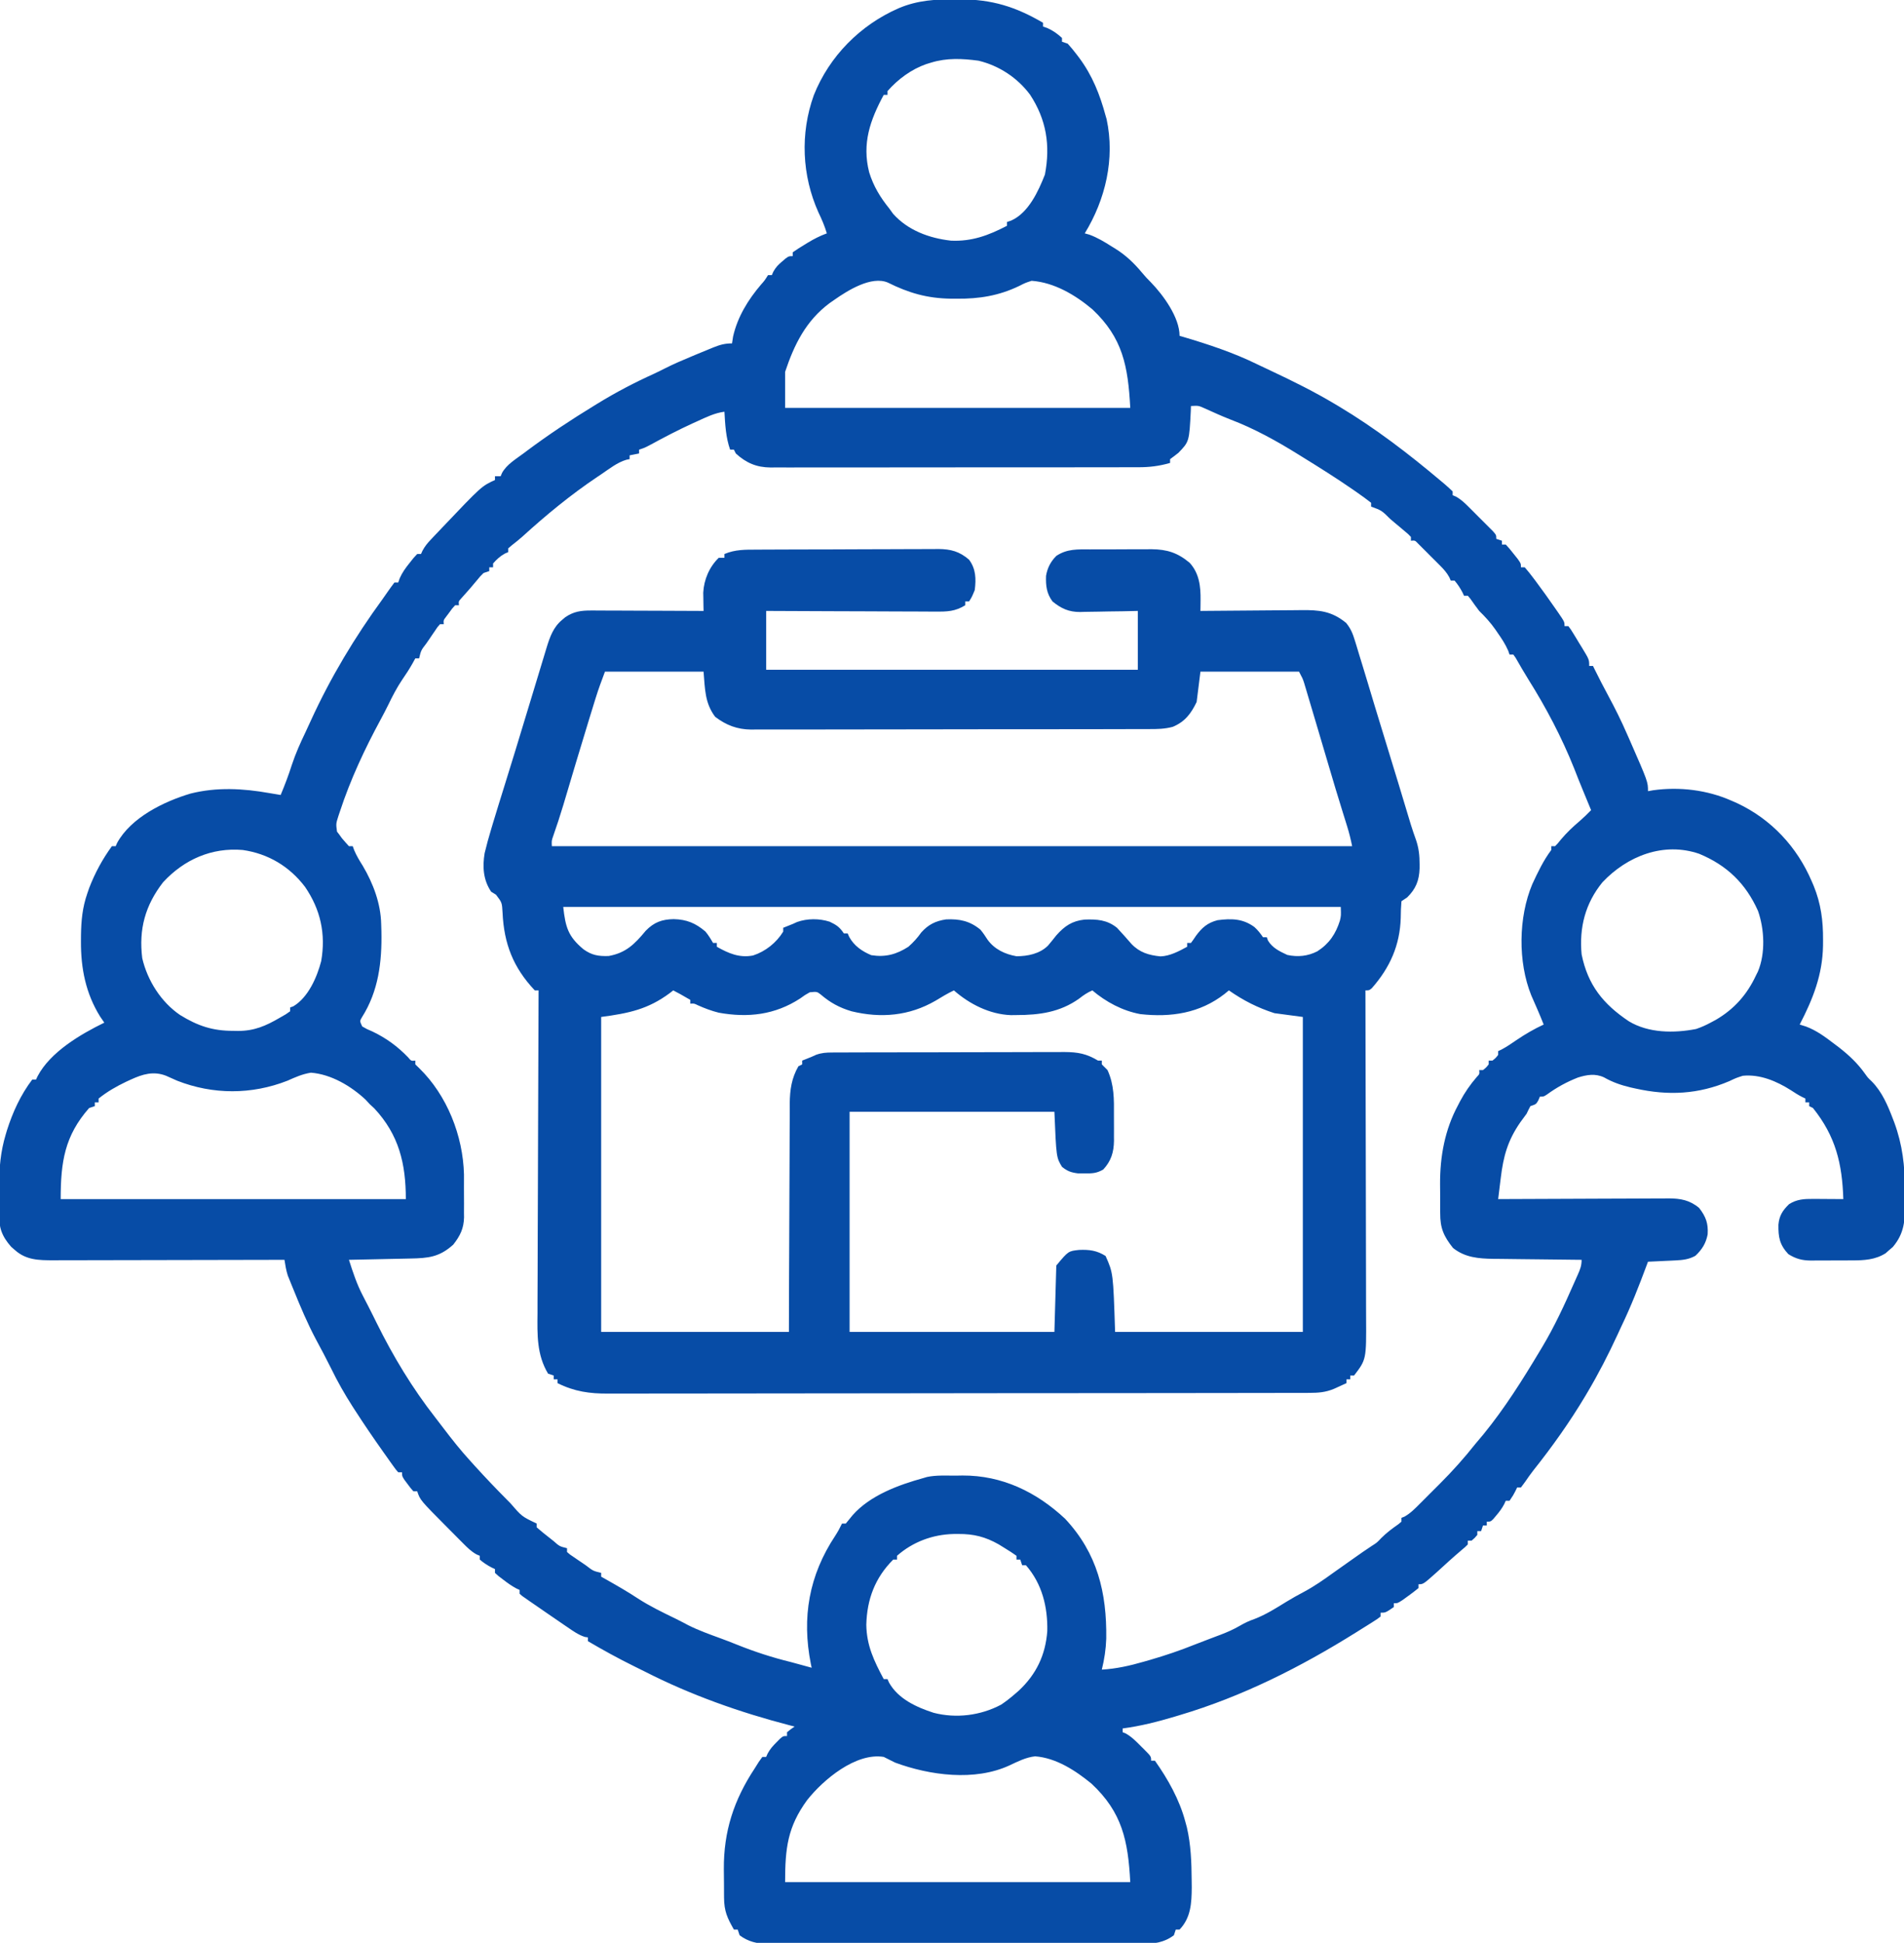 <?xml version="1.0" encoding="UTF-8"?>
<svg version="1.1" xmlns="http://www.w3.org/2000/svg" width="1004" height="1024">
<path d="M0 0 C1.038 0.002 1.038 0.002 2.098 0.004 C19.023 0.084 31.355 3.889 45.875 12.375 C45.875 13.035 45.875 13.695 45.875 14.375 C46.597 14.623 47.319 14.87 48.062 15.125 C51.151 16.498 53.385 18.099 55.875 20.375 C55.875 21.035 55.875 21.695 55.875 22.375 C56.865 22.705 57.855 23.035 58.875 23.375 C60.589 25.277 62.147 27.153 63.688 29.188 C64.353 30.064 64.353 30.064 65.032 30.959 C71.926 40.278 75.857 50.231 78.875 61.375 C79.05 61.976 79.225 62.577 79.406 63.197 C83.898 84.042 78.789 105.573 67.875 123.375 C69.111 123.721 69.111 123.721 70.371 124.074 C74.598 125.643 78.143 127.782 81.938 130.188 C82.632 130.614 83.326 131.04 84.041 131.479 C89.525 134.921 93.792 138.961 97.938 143.938 C99.499 145.81 101.055 147.549 102.812 149.242 C109.303 155.954 117.875 167.685 117.875 177.375 C118.483 177.553 119.091 177.731 119.718 177.915 C133.095 181.875 146.364 186.254 158.902 192.417 C161.33 193.596 163.774 194.737 166.219 195.879 C177.711 201.27 188.976 206.862 199.875 213.375 C200.514 213.754 201.153 214.134 201.812 214.525 C220.964 225.969 238.72 239.56 255.75 253.938 C256.364 254.451 256.978 254.964 257.61 255.492 C259.071 256.742 260.479 258.053 261.875 259.375 C261.875 260.035 261.875 260.695 261.875 261.375 C262.441 261.617 263.007 261.858 263.591 262.107 C266.327 263.626 268.206 265.447 270.422 267.656 C271.266 268.498 272.111 269.34 272.98 270.207 C273.853 271.087 274.726 271.968 275.625 272.875 C276.957 274.196 276.957 274.196 278.316 275.543 C279.156 276.385 279.995 277.226 280.859 278.094 C282.015 279.253 282.015 279.253 283.194 280.436 C284.875 282.375 284.875 282.375 284.875 284.375 C285.865 284.705 286.855 285.035 287.875 285.375 C287.875 286.035 287.875 286.695 287.875 287.375 C288.535 287.375 289.195 287.375 289.875 287.375 C291.82 289.492 291.82 289.492 294 292.25 C294.724 293.155 295.449 294.06 296.195 294.992 C297.875 297.375 297.875 297.375 297.875 299.375 C298.535 299.375 299.195 299.375 299.875 299.375 C301.447 301.172 302.885 302.967 304.312 304.875 C304.745 305.446 305.177 306.017 305.623 306.605 C309.183 311.352 312.615 316.189 316 321.062 C316.485 321.757 316.971 322.452 317.47 323.168 C320.875 328.133 320.875 328.133 320.875 330.375 C321.535 330.375 322.195 330.375 322.875 330.375 C324.112 331.98 324.112 331.98 325.477 334.207 C326.211 335.405 326.211 335.405 326.961 336.627 C327.469 337.472 327.977 338.317 328.5 339.188 C329.273 340.438 329.273 340.438 330.062 341.713 C333.875 347.991 333.875 347.991 333.875 351.375 C334.535 351.375 335.195 351.375 335.875 351.375 C336.143 351.923 336.411 352.471 336.688 353.035 C338.992 357.696 341.364 362.31 343.834 366.885 C347.462 373.606 350.838 380.361 353.875 387.375 C354.357 388.463 354.839 389.551 355.336 390.672 C364.875 412.462 364.875 412.462 364.875 417.375 C365.803 417.21 366.731 417.045 367.688 416.875 C381.529 414.969 396.109 416.718 408.875 422.375 C409.862 422.808 410.85 423.241 411.867 423.688 C429.875 432.119 443.493 446.757 451.25 464.938 C451.584 465.716 451.918 466.495 452.262 467.298 C456.073 476.657 457.246 485.624 457.188 495.688 C457.183 496.698 457.178 497.708 457.173 498.749 C456.932 514.12 451.886 526.872 444.875 540.375 C445.989 540.726 447.103 541.076 448.25 541.438 C453.767 543.522 458.208 546.823 462.875 550.375 C463.811 551.081 464.747 551.788 465.711 552.516 C471.021 556.676 475.421 560.83 479.34 566.332 C480.856 568.453 480.856 568.453 482.887 570.371 C488.338 575.865 491.34 583.055 494.062 590.188 C494.3 590.802 494.538 591.417 494.783 592.05 C499.057 603.734 500.388 614.957 500.321 627.297 C500.312 629.702 500.342 632.105 500.373 634.51 C500.416 643.652 500.123 650.347 493.98 657.617 C493.348 658.156 492.715 658.695 492.062 659.25 C491.437 659.804 490.812 660.359 490.168 660.93 C484.694 664.38 478.796 664.684 472.527 664.676 C471.752 664.68 470.977 664.684 470.179 664.689 C468.551 664.694 466.923 664.695 465.296 664.691 C462.816 664.688 460.337 664.711 457.857 664.736 C456.268 664.739 454.679 664.739 453.09 664.738 C451.988 664.752 451.988 664.752 450.864 664.766 C446.122 664.724 442.902 663.875 438.875 661.375 C434.257 656.383 433.574 652.468 433.66 645.879 C434.069 641.112 435.886 638.338 439.25 635.062 C443.32 632.446 447.199 632.248 451.957 632.277 C452.888 632.281 453.82 632.284 454.779 632.287 C455.739 632.295 456.699 632.304 457.688 632.312 C458.667 632.317 459.646 632.322 460.654 632.326 C463.061 632.338 465.468 632.354 467.875 632.375 C467.285 613.699 463.869 599.329 451.875 584.375 C451.215 584.045 450.555 583.715 449.875 583.375 C449.875 582.715 449.875 582.055 449.875 581.375 C449.215 581.375 448.555 581.375 447.875 581.375 C447.875 580.715 447.875 580.055 447.875 579.375 C447.29 579.094 446.705 578.813 446.102 578.523 C444.04 577.46 442.177 576.287 440.25 575 C432.696 570.209 423.92 566.479 414.875 567.375 C411.295 568.533 411.295 568.533 407.812 570.188 C391.484 577.173 375.591 577.923 358.438 574.125 C357.514 573.921 356.59 573.716 355.638 573.506 C350.589 572.295 346.19 570.779 341.669 568.208 C337.087 566.08 332.627 566.824 327.953 568.293 C322.01 570.623 316.777 573.487 311.617 577.238 C309.875 578.375 309.875 578.375 307.875 578.375 C307.607 579.014 307.339 579.654 307.062 580.312 C305.875 582.375 305.875 582.375 302.875 583.375 C302.156 584.681 301.497 586.02 300.875 587.375 C299.787 588.887 298.682 590.386 297.562 591.875 C290.906 601.466 288.603 609.848 287.234 621.301 C287.101 622.367 286.969 623.433 286.832 624.532 C286.507 627.146 286.188 629.76 285.875 632.375 C287.075 632.368 288.274 632.362 289.51 632.355 C300.825 632.294 312.139 632.249 323.454 632.22 C329.271 632.204 335.087 632.183 340.904 632.149 C346.519 632.116 352.134 632.098 357.749 632.09 C359.89 632.085 362.03 632.074 364.171 632.058 C367.173 632.036 370.174 632.033 373.176 632.034 C374.499 632.018 374.499 632.018 375.848 632.002 C382.057 632.033 386.981 632.922 391.871 637.066 C395.403 641.652 396.712 645.153 396.336 650.977 C395.434 655.668 393.386 658.958 389.875 662.25 C386.483 664.158 383.174 664.509 379.328 664.691 C378.484 664.733 377.639 664.775 376.77 664.818 C375.897 664.858 375.024 664.897 374.125 664.938 C372.793 665.002 372.793 665.002 371.434 665.068 C369.248 665.174 367.061 665.276 364.875 665.375 C364.664 665.943 364.453 666.511 364.236 667.096 C360.153 678.054 355.955 688.835 350.875 699.375 C350.188 700.857 349.503 702.34 348.82 703.824 C343.975 714.299 338.772 724.453 332.875 734.375 C332.493 735.02 332.11 735.665 331.716 736.33 C323.526 750.035 314.246 763.052 304.301 775.539 C302.811 777.458 301.436 779.434 300.062 781.438 C299.341 782.407 298.619 783.376 297.875 784.375 C297.215 784.375 296.555 784.375 295.875 784.375 C295.586 784.973 295.298 785.571 295 786.188 C293.875 788.375 293.875 788.375 291.875 791.375 C291.215 791.375 290.555 791.375 289.875 791.375 C289.607 791.958 289.339 792.54 289.062 793.141 C287.86 795.403 286.537 797.181 284.875 799.125 C284.359 799.739 283.844 800.352 283.312 800.984 C281.875 802.375 281.875 802.375 279.875 802.375 C279.875 803.035 279.875 803.695 279.875 804.375 C279.215 804.375 278.555 804.375 277.875 804.375 C277.545 805.365 277.215 806.355 276.875 807.375 C276.215 807.375 275.555 807.375 274.875 807.375 C274.875 808.035 274.875 808.695 274.875 809.375 C273.5 811 273.5 811 271.875 812.375 C271.215 812.375 270.555 812.375 269.875 812.375 C269.875 813.035 269.875 813.695 269.875 814.375 C268.512 815.75 268.512 815.75 266.562 817.375 C262.104 821.159 257.794 825.086 253.488 829.043 C246.393 835.375 246.393 835.375 243.875 835.375 C243.875 836.035 243.875 836.695 243.875 837.375 C242.14 838.82 240.335 840.184 238.5 841.5 C237.502 842.224 236.505 842.949 235.477 843.695 C232.875 845.375 232.875 845.375 230.875 845.375 C230.875 846.035 230.875 846.695 230.875 847.375 C226.49 850.375 226.49 850.375 223.875 850.375 C223.875 851.035 223.875 851.695 223.875 852.375 C222.125 853.729 222.125 853.729 219.66 855.281 C218.755 855.855 217.849 856.429 216.917 857.021 C215.933 857.633 214.95 858.245 213.938 858.875 C212.936 859.504 211.935 860.132 210.904 860.78 C181.724 879.022 150.973 894.552 117.875 904.375 C117.071 904.617 116.267 904.859 115.439 905.108 C106.333 907.824 97.318 910.134 87.875 911.375 C87.875 912.035 87.875 912.695 87.875 913.375 C88.687 913.7 88.687 913.7 89.516 914.031 C92.691 915.84 95.082 918.292 97.625 920.875 C98.132 921.374 98.638 921.873 99.16 922.387 C102.875 926.122 102.875 926.122 102.875 928.375 C103.535 928.375 104.195 928.375 104.875 928.375 C111.716 938.01 117.83 948.918 120.875 960.375 C121.155 961.399 121.434 962.422 121.723 963.477 C123.859 972.757 124.191 981.863 124.25 991.375 C124.264 992.628 124.278 993.88 124.292 995.171 C124.251 1003.327 123.849 1011.142 117.875 1017.375 C117.215 1017.375 116.555 1017.375 115.875 1017.375 C115.545 1018.365 115.215 1019.355 114.875 1020.375 C109.64 1024.307 104.228 1024.954 97.88 1024.883 C97.01 1024.889 96.139 1024.895 95.241 1024.902 C92.341 1024.918 89.441 1024.905 86.541 1024.893 C84.454 1024.898 82.368 1024.905 80.281 1024.914 C74.626 1024.932 68.971 1024.925 63.316 1024.912 C57.393 1024.902 51.47 1024.912 45.547 1024.918 C35.6 1024.925 25.654 1024.916 15.708 1024.896 C4.215 1024.875 -7.277 1024.882 -18.77 1024.904 C-28.645 1024.922 -38.519 1024.924 -48.394 1024.914 C-54.288 1024.908 -60.182 1024.907 -66.077 1024.92 C-71.619 1024.932 -77.161 1024.924 -82.703 1024.901 C-84.735 1024.895 -86.766 1024.897 -88.798 1024.906 C-91.576 1024.917 -94.353 1024.903 -97.13 1024.883 C-97.931 1024.892 -98.731 1024.901 -99.555 1024.91 C-105.007 1024.834 -109.689 1023.706 -114.125 1020.375 C-114.455 1019.385 -114.785 1018.395 -115.125 1017.375 C-115.785 1017.375 -116.445 1017.375 -117.125 1017.375 C-120.626 1011.277 -122.288 1007.664 -122.328 1000.543 C-122.334 999.755 -122.34 998.968 -122.345 998.156 C-122.355 996.481 -122.361 994.806 -122.365 993.13 C-122.375 990.61 -122.406 988.092 -122.438 985.572 C-122.57 965.556 -117.121 949.012 -106.125 932.375 C-105.425 931.26 -104.725 930.145 -104.004 928.996 C-103.074 927.699 -103.074 927.699 -102.125 926.375 C-101.465 926.375 -100.805 926.375 -100.125 926.375 C-99.867 925.792 -99.609 925.21 -99.344 924.609 C-98.027 922.195 -96.574 920.558 -94.625 918.625 C-94.017 918.011 -93.408 917.398 -92.781 916.766 C-91.125 915.375 -91.125 915.375 -89.125 915.375 C-89.125 914.715 -89.125 914.055 -89.125 913.375 C-87.125 911.75 -87.125 911.75 -85.125 910.375 C-86.419 910.046 -86.419 910.046 -87.738 909.711 C-114.166 902.846 -139.805 893.78 -164.146 881.376 C-166.013 880.432 -167.887 879.505 -169.766 878.586 C-178.086 874.501 -186.129 870.053 -194.125 865.375 C-194.125 864.715 -194.125 864.055 -194.125 863.375 C-194.647 863.299 -195.169 863.223 -195.707 863.145 C-199.132 862.055 -201.875 860.076 -204.812 858.062 C-205.455 857.627 -206.098 857.191 -206.76 856.742 C-208.887 855.294 -211.006 853.835 -213.125 852.375 C-214.294 851.576 -214.294 851.576 -215.486 850.76 C-217.851 849.14 -220.208 847.51 -222.562 845.875 C-223.314 845.359 -224.066 844.843 -224.841 844.311 C-225.531 843.827 -226.222 843.343 -226.934 842.844 C-227.55 842.415 -228.167 841.987 -228.802 841.545 C-229.239 841.159 -229.675 840.773 -230.125 840.375 C-230.125 839.715 -230.125 839.055 -230.125 838.375 C-230.687 838.117 -231.249 837.859 -231.828 837.594 C-234.392 836.233 -236.577 834.647 -238.875 832.875 C-239.674 832.267 -240.473 831.658 -241.297 831.031 C-241.9 830.485 -242.503 829.938 -243.125 829.375 C-243.125 828.715 -243.125 828.055 -243.125 827.375 C-243.702 827.107 -244.28 826.839 -244.875 826.562 C-247.181 825.346 -249.146 824.072 -251.125 822.375 C-251.125 821.715 -251.125 821.055 -251.125 820.375 C-251.687 820.138 -252.25 819.901 -252.829 819.657 C-255.651 818.081 -257.583 816.159 -259.863 813.867 C-261.218 812.51 -261.218 812.51 -262.6 811.125 C-263.066 810.652 -263.533 810.179 -264.014 809.691 C-265.417 808.27 -266.829 806.858 -268.24 805.445 C-282.578 791.016 -282.578 791.016 -284.125 786.375 C-284.785 786.375 -285.445 786.375 -286.125 786.375 C-287.633 784.695 -287.633 784.695 -289.25 782.5 C-289.789 781.781 -290.328 781.061 -290.883 780.32 C-292.125 778.375 -292.125 778.375 -292.125 776.375 C-292.785 776.375 -293.445 776.375 -294.125 776.375 C-295.387 774.961 -295.387 774.961 -296.812 772.965 C-297.341 772.23 -297.87 771.495 -298.415 770.737 C-298.979 769.937 -299.544 769.137 -300.125 768.312 C-300.707 767.496 -301.288 766.68 -301.887 765.839 C-307.124 758.454 -312.221 750.985 -317.125 743.375 C-317.49 742.809 -317.854 742.244 -318.23 741.661 C-322.356 735.218 -326.086 728.7 -329.422 721.816 C-332.009 716.589 -334.768 711.453 -337.523 706.312 C-342.026 697.838 -345.724 689.081 -349.312 680.188 C-349.668 679.324 -350.023 678.461 -350.389 677.572 C-350.728 676.73 -351.068 675.887 -351.418 675.02 C-351.722 674.27 -352.027 673.521 -352.341 672.749 C-353.254 669.984 -353.671 667.247 -354.125 664.375 C-354.794 664.377 -355.462 664.379 -356.151 664.381 C-372.435 664.425 -388.719 664.458 -405.003 664.479 C-412.878 664.489 -420.753 664.503 -428.628 664.526 C-435.493 664.546 -442.358 664.559 -449.223 664.563 C-452.857 664.566 -456.49 664.572 -460.124 664.586 C-464.184 664.603 -468.245 664.603 -472.305 664.602 C-473.505 664.609 -474.704 664.616 -475.941 664.624 C-483.614 664.605 -490.335 664.574 -496.312 659.188 C-497.262 658.362 -497.262 658.362 -498.23 657.52 C-503.199 651.895 -504.733 647.374 -504.621 640.055 C-504.623 639.274 -504.624 638.494 -504.626 637.689 C-504.624 636.044 -504.612 634.398 -504.592 632.753 C-504.563 630.277 -504.571 627.804 -504.584 625.328 C-504.572 615.972 -503.83 607.403 -501.125 598.375 C-500.901 597.619 -500.677 596.864 -500.446 596.085 C-497.399 586.527 -493.219 577.391 -487.125 569.375 C-486.465 569.375 -485.805 569.375 -485.125 569.375 C-484.853 568.79 -484.581 568.205 -484.301 567.602 C-477.536 554.791 -461.739 545.553 -449.125 539.375 C-450.208 537.797 -450.208 537.797 -451.312 536.188 C-458.927 523.965 -461.516 510.75 -461.438 496.562 C-461.43 494.976 -461.43 494.976 -461.423 493.358 C-461.307 485.625 -460.672 478.73 -458.125 471.375 C-457.785 470.39 -457.444 469.405 -457.094 468.391 C-454.103 460.591 -450.057 453.125 -445.125 446.375 C-444.465 446.375 -443.805 446.375 -443.125 446.375 C-442.875 445.803 -442.625 445.23 -442.367 444.641 C-435.028 431.254 -417.681 422.792 -403.625 418.625 C-389.87 415.172 -375.963 415.913 -362.125 418.375 C-360.125 418.71 -358.125 419.044 -356.125 419.375 C-353.956 414.161 -351.957 408.947 -350.25 403.562 C-348.278 397.562 -345.756 391.943 -343.019 386.256 C-342.054 384.226 -341.124 382.183 -340.195 380.137 C-329.82 357.456 -317.033 336.158 -302.322 316.04 C-301.46 314.841 -300.618 313.63 -299.787 312.41 C-298.613 310.698 -297.374 309.032 -296.125 307.375 C-295.465 307.375 -294.805 307.375 -294.125 307.375 C-293.877 306.66 -293.63 305.944 -293.375 305.207 C-291.986 302.061 -290.28 299.737 -288.125 297.062 C-287.424 296.179 -286.723 295.296 -286 294.387 C-285.072 293.391 -285.072 293.391 -284.125 292.375 C-283.465 292.375 -282.805 292.375 -282.125 292.375 C-281.859 291.788 -281.594 291.201 -281.32 290.596 C-280.091 288.312 -278.779 286.716 -277 284.836 C-276.381 284.178 -275.761 283.52 -275.123 282.842 C-274.464 282.151 -273.804 281.461 -273.125 280.75 C-272.449 280.037 -271.774 279.324 -271.078 278.59 C-250.171 256.603 -250.171 256.603 -243.125 253.375 C-243.125 252.715 -243.125 252.055 -243.125 251.375 C-242.135 251.375 -241.145 251.375 -240.125 251.375 C-239.877 250.786 -239.63 250.197 -239.375 249.59 C-236.849 245.114 -232.183 242.407 -228.125 239.375 C-227.49 238.899 -226.854 238.422 -226.2 237.931 C-214.869 229.481 -203.188 221.736 -191.125 214.375 C-190.394 213.925 -189.663 213.475 -188.91 213.011 C-179.242 207.079 -169.4 201.95 -159.068 197.278 C-157.096 196.361 -155.16 195.39 -153.223 194.402 C-148.777 192.16 -144.22 190.226 -139.625 188.312 C-138.822 187.974 -138.019 187.636 -137.191 187.287 C-134.841 186.303 -132.486 185.334 -130.125 184.375 C-129.388 184.074 -128.65 183.772 -127.891 183.461 C-124.378 182.075 -121.953 181.375 -118.125 181.375 C-117.939 180.179 -117.754 178.982 -117.562 177.75 C-115.239 167.432 -109.629 158.318 -102.824 150.363 C-100.976 148.281 -100.976 148.281 -99.125 145.375 C-98.465 145.375 -97.805 145.375 -97.125 145.375 C-96.867 144.782 -96.609 144.189 -96.344 143.578 C-95.027 141.198 -93.699 139.865 -91.625 138.125 C-91.017 137.604 -90.408 137.083 -89.781 136.547 C-88.125 135.375 -88.125 135.375 -86.125 135.375 C-86.125 134.715 -86.125 134.055 -86.125 133.375 C-84.087 131.943 -82.072 130.646 -79.938 129.375 C-79.359 129.019 -78.781 128.663 -78.186 128.297 C-74.926 126.322 -71.709 124.671 -68.125 123.375 C-69.267 119.534 -70.757 116.031 -72.5 112.438 C-81.273 92.965 -82.267 70.751 -74.994 50.558 C-66.812 29.996 -50.467 13.507 -30.188 4.688 C-20.225 0.481 -10.736 -0.034 0 0 Z M-13.125 33.375 C-13.944 33.621 -14.762 33.867 -15.605 34.121 C-23.538 36.888 -30.567 42.066 -36.125 48.375 C-36.125 49.035 -36.125 49.695 -36.125 50.375 C-36.785 50.375 -37.445 50.375 -38.125 50.375 C-45.277 63.646 -49.67 75.94 -45.812 91.156 C-43.515 98.572 -39.975 104.362 -35.125 110.375 C-34.486 111.262 -33.846 112.149 -33.188 113.062 C-25.377 121.82 -14.077 125.933 -2.668 127.215 C8.392 127.715 17.167 124.428 26.875 119.375 C26.875 118.715 26.875 118.055 26.875 117.375 C27.62 117.122 28.365 116.87 29.133 116.609 C38.234 112.513 43.4 101.219 46.875 92.375 C49.818 76.948 47.653 63.431 39.043 50.289 C32.395 41.353 22.689 34.98 11.875 32.375 C3.316 31.228 -4.819 30.82 -13.125 33.375 Z M-64.125 158.375 C-64.969 158.962 -65.814 159.548 -66.684 160.152 C-79.139 169.423 -85.321 181.964 -90.125 196.375 C-90.125 202.645 -90.125 208.915 -90.125 215.375 C-30.065 215.375 29.995 215.375 91.875 215.375 C90.712 193.277 87.876 178.449 71.938 163.438 C62.978 155.888 51.822 149.237 39.875 148.375 C36.566 149.442 36.566 149.442 33.25 151.125 C22.606 156.236 12.269 157.917 0.5 157.812 C-0.686 157.806 -1.872 157.799 -3.094 157.792 C-15.311 157.568 -24.963 154.781 -35.918 149.328 C-44.587 145.584 -57.137 153.478 -64.125 158.375 Z M123.875 214.375 C123.849 215.197 123.823 216.02 123.797 216.867 C122.971 233.129 122.971 233.129 117.277 239.031 C115.848 240.194 114.365 241.291 112.875 242.375 C112.875 243.035 112.875 243.695 112.875 244.375 C107.108 246.021 102.005 246.664 96.026 246.636 C95.17 246.64 94.315 246.643 93.434 246.647 C90.586 246.658 87.74 246.654 84.892 246.65 C82.843 246.654 80.795 246.659 78.746 246.665 C73.194 246.679 67.643 246.679 62.091 246.677 C57.454 246.676 52.816 246.68 48.179 246.685 C37.24 246.696 26.301 246.697 15.362 246.691 C4.079 246.685 -7.203 246.697 -18.486 246.718 C-28.178 246.736 -37.871 246.742 -47.564 246.739 C-53.35 246.737 -59.137 246.739 -64.923 246.753 C-70.363 246.766 -75.802 246.764 -81.242 246.751 C-83.237 246.749 -85.232 246.751 -87.227 246.76 C-89.952 246.77 -92.677 246.762 -95.403 246.749 C-96.19 246.757 -96.977 246.764 -97.789 246.772 C-105.185 246.699 -110.572 244.438 -116.125 239.375 C-116.455 238.715 -116.785 238.055 -117.125 237.375 C-117.785 237.375 -118.445 237.375 -119.125 237.375 C-121.411 230.822 -121.731 224.271 -122.125 217.375 C-127.269 218.044 -131.703 220.244 -136.375 222.375 C-137.25 222.771 -138.125 223.166 -139.027 223.574 C-146.449 226.974 -153.651 230.72 -160.816 234.625 C-164.125 236.375 -164.125 236.375 -167.125 237.375 C-167.125 238.035 -167.125 238.695 -167.125 239.375 C-168.775 239.705 -170.425 240.035 -172.125 240.375 C-172.125 241.035 -172.125 241.695 -172.125 242.375 C-172.687 242.481 -173.249 242.586 -173.828 242.695 C-178.742 244.149 -182.897 247.546 -187.125 250.375 C-187.756 250.797 -188.387 251.218 -189.038 251.653 C-203.236 261.181 -216.088 271.763 -228.73 283.262 C-230.409 284.743 -232.148 286.158 -233.926 287.52 C-235.014 288.438 -235.014 288.438 -236.125 289.375 C-236.125 290.035 -236.125 290.695 -236.125 291.375 C-236.702 291.623 -237.28 291.87 -237.875 292.125 C-240.454 293.558 -242.186 295.159 -244.125 297.375 C-244.125 298.035 -244.125 298.695 -244.125 299.375 C-244.785 299.375 -245.445 299.375 -246.125 299.375 C-246.125 300.035 -246.125 300.695 -246.125 301.375 C-247.61 301.87 -247.61 301.87 -249.125 302.375 C-250.807 303.997 -250.807 303.997 -252.438 306 C-253.043 306.717 -253.649 307.433 -254.273 308.172 C-254.884 308.899 -255.495 309.626 -256.125 310.375 C-256.715 311.04 -257.306 311.705 -257.914 312.391 C-258.458 313.004 -259.002 313.618 -259.562 314.25 C-260.056 314.804 -260.55 315.359 -261.059 315.93 C-262.323 317.344 -262.323 317.344 -262.125 319.375 C-262.785 319.375 -263.445 319.375 -264.125 319.375 C-265.713 321.09 -265.713 321.09 -267.25 323.25 C-267.789 323.969 -268.328 324.689 -268.883 325.43 C-270.304 327.271 -270.304 327.271 -270.125 329.375 C-270.785 329.375 -271.445 329.375 -272.125 329.375 C-273.446 330.856 -273.446 330.856 -274.727 332.805 C-275.216 333.518 -275.706 334.23 -276.211 334.965 C-276.973 336.096 -276.973 336.096 -277.75 337.25 C-278.523 338.37 -278.523 338.37 -279.312 339.512 C-282.103 343.136 -282.103 343.136 -283.125 347.375 C-283.785 347.375 -284.445 347.375 -285.125 347.375 C-285.661 348.344 -286.197 349.314 -286.75 350.312 C-288.371 353.167 -290.13 355.865 -292 358.562 C-294.869 362.823 -297.139 367.23 -299.375 371.848 C-300.666 374.451 -301.991 377.006 -303.375 379.559 C-311.825 395.159 -319.33 411.185 -324.875 428.062 C-325.272 429.238 -325.272 429.238 -325.677 430.438 C-326.978 434.532 -326.978 434.532 -326.422 438.691 C-325.994 439.247 -325.566 439.803 -325.125 440.375 C-324.723 440.937 -324.321 441.499 -323.906 442.078 C-322.689 443.547 -321.408 444.963 -320.125 446.375 C-319.465 446.375 -318.805 446.375 -318.125 446.375 C-317.863 447.089 -317.602 447.803 -317.332 448.539 C-316.071 451.501 -314.531 454.03 -312.812 456.75 C-307.357 465.987 -303.357 476.551 -303.125 487.375 C-303.086 488.651 -303.048 489.927 -303.008 491.242 C-302.676 507.262 -304.505 522.732 -313.27 536.535 C-314.454 538.532 -314.454 538.532 -313.125 541.375 C-310.679 542.788 -310.679 542.788 -307.688 544.062 C-300.516 547.49 -294.481 551.885 -288.969 557.617 C-287.308 559.605 -287.308 559.605 -285.125 559.375 C-285.125 560.035 -285.125 560.695 -285.125 561.375 C-284.465 562.014 -283.805 562.654 -283.125 563.312 C-268.377 577.644 -259.973 598.991 -259.461 619.383 C-259.436 621.908 -259.441 624.43 -259.473 626.956 C-259.5 629.535 -259.473 632.109 -259.441 634.688 C-259.445 636.357 -259.451 638.026 -259.461 639.695 C-259.446 640.828 -259.446 640.828 -259.43 641.984 C-259.558 647.847 -261.502 651.796 -265.125 656.375 C-272.433 662.987 -278.354 663.515 -287.801 663.691 C-289.189 663.723 -289.189 663.723 -290.604 663.754 C-293.549 663.82 -296.493 663.879 -299.438 663.938 C-301.438 663.981 -303.439 664.024 -305.439 664.068 C-310.335 664.175 -315.23 664.277 -320.125 664.375 C-318.051 670.891 -315.982 677.183 -312.812 683.25 C-312.211 684.417 -311.609 685.583 -310.988 686.785 C-310.681 687.374 -310.374 687.964 -310.057 688.571 C-309.117 690.391 -308.201 692.222 -307.293 694.059 C-306.992 694.667 -306.692 695.275 -306.382 695.901 C-305.945 696.785 -305.945 696.785 -305.5 697.688 C-296.802 715.275 -286.654 732.1 -274.552 747.546 C-273.15 749.343 -271.769 751.154 -270.395 752.973 C-265.852 758.972 -261.204 764.817 -256.125 770.375 C-255.265 771.326 -254.405 772.278 -253.52 773.258 C-248.081 779.24 -242.516 785.083 -236.812 790.812 C-236.25 791.379 -235.688 791.946 -235.109 792.53 C-228.931 799.682 -228.931 799.682 -221.125 803.375 C-221.125 804.035 -221.125 804.695 -221.125 805.375 C-218.871 807.335 -216.612 809.179 -214.25 811 C-213.599 811.516 -212.948 812.031 -212.277 812.562 C-209.06 815.4 -209.06 815.4 -205.125 816.375 C-205.125 817.035 -205.125 817.695 -205.125 818.375 C-203.644 819.696 -203.644 819.696 -201.695 820.977 C-200.982 821.466 -200.27 821.956 -199.535 822.461 C-198.781 822.969 -198.027 823.477 -197.25 824 C-196.13 824.773 -196.13 824.773 -194.988 825.562 C-191.364 828.353 -191.364 828.353 -187.125 829.375 C-187.125 830.035 -187.125 830.695 -187.125 831.375 C-186.242 831.871 -185.359 832.368 -184.449 832.879 C-178.787 836.079 -173.179 839.286 -167.75 842.875 C-161.417 846.972 -154.697 850.206 -147.921 853.492 C-145.632 854.617 -143.382 855.812 -141.125 857 C-135.743 859.691 -130.117 861.708 -124.473 863.766 C-121.501 864.853 -118.556 865.99 -115.621 867.172 C-106.216 870.953 -96.984 873.955 -87.125 876.375 C-84.977 876.952 -82.831 877.534 -80.688 878.125 C-79.167 878.542 -77.646 878.959 -76.125 879.375 C-76.265 878.717 -76.405 878.06 -76.549 877.382 C-81.434 852.861 -77.52 830.628 -63.676 809.785 C-62.33 807.693 -61.184 805.623 -60.125 803.375 C-59.465 803.375 -58.805 803.375 -58.125 803.375 C-56.927 801.922 -55.731 800.466 -54.552 798.997 C-45.274 788.455 -30.221 782.995 -17.125 779.375 C-16.527 779.198 -15.928 779.021 -15.312 778.838 C-10.362 777.79 -5.164 778.147 -0.125 778.125 C1.044 778.104 2.213 778.084 3.418 778.062 C24.274 777.97 42.377 786.712 57.496 800.836 C74.53 819.017 79.531 839.787 79.211 864.02 C79.026 869.635 78.216 874.925 76.875 880.375 C84.56 879.909 91.617 878.321 99 876.188 C100.101 875.874 101.202 875.56 102.336 875.236 C110.352 872.91 118.143 870.279 125.886 867.165 C128.115 866.28 130.357 865.431 132.602 864.586 C134.214 863.974 135.826 863.362 137.438 862.75 C138.176 862.473 138.915 862.196 139.676 861.91 C143.147 860.574 146.405 859.147 149.621 857.27 C152.248 855.74 154.528 854.662 157.375 853.688 C163.41 851.364 168.711 847.987 174.195 844.609 C177.3 842.702 180.463 840.949 183.688 839.25 C189.066 836.352 193.929 832.95 198.875 829.375 C201.787 827.306 204.706 825.247 207.625 823.188 C208.346 822.676 209.068 822.165 209.811 821.638 C212.927 819.433 216.046 817.248 219.242 815.16 C221.963 813.436 221.963 813.436 224.25 811 C227.065 808.185 230.048 805.985 233.301 803.707 C233.82 803.267 234.34 802.828 234.875 802.375 C234.875 801.715 234.875 801.055 234.875 800.375 C235.416 800.158 235.957 799.942 236.515 799.719 C239.693 797.909 242.081 795.454 244.637 792.879 C245.187 792.331 245.737 791.783 246.304 791.218 C247.468 790.054 248.631 788.888 249.791 787.72 C251.532 785.968 253.284 784.227 255.037 782.486 C261.776 775.756 267.963 768.85 273.875 761.375 C275.308 759.663 276.746 757.955 278.188 756.25 C289.381 742.515 298.791 727.557 307.875 712.375 C308.511 711.318 308.511 711.318 309.16 710.239 C315.589 699.477 320.803 688.219 325.835 676.746 C326.491 675.251 327.154 673.76 327.829 672.274 C329.098 669.442 329.875 667.52 329.875 664.375 C329.193 664.369 328.512 664.363 327.81 664.357 C320.687 664.293 313.566 664.209 306.444 664.113 C303.789 664.078 301.135 664.051 298.48 664.029 C294.654 663.995 290.829 663.943 287.004 663.887 C285.825 663.88 284.647 663.874 283.433 663.867 C275.529 663.728 268.401 663.196 262.062 658.125 C257.127 651.921 255.258 647.614 255.309 639.793 C255.302 638.98 255.296 638.167 255.29 637.329 C255.283 635.61 255.286 633.892 255.299 632.173 C255.312 629.607 255.279 627.044 255.24 624.479 C255.171 609.923 257.751 595.744 264.75 582.812 C265.085 582.164 265.42 581.515 265.766 580.847 C268.254 576.17 271.153 571.991 274.625 567.977 C276.08 566.451 276.08 566.451 275.875 564.375 C276.535 564.375 277.195 564.375 277.875 564.375 C279.542 563.042 279.542 563.042 280.875 561.375 C280.875 560.715 280.875 560.055 280.875 559.375 C281.535 559.375 282.195 559.375 282.875 559.375 C284.542 558.042 284.542 558.042 285.875 556.375 C285.875 555.715 285.875 555.055 285.875 554.375 C286.416 554.125 286.958 553.875 287.516 553.617 C290.376 552.111 292.96 550.329 295.625 548.5 C300.253 545.381 304.812 542.712 309.875 540.375 C307.832 535.169 305.563 530.065 303.312 524.945 C296.249 507.401 296.521 483.845 303.875 466.375 C306.808 460.084 309.696 453.943 313.875 448.375 C313.875 447.715 313.875 447.055 313.875 446.375 C314.535 446.375 315.195 446.375 315.875 446.375 C317.407 444.821 317.407 444.821 319 442.812 C322.077 439.183 325.339 436.071 328.98 433.016 C331.047 431.226 332.962 429.326 334.875 427.375 C334.416 426.264 333.957 425.153 333.484 424.008 C332.865 422.505 332.245 421.003 331.625 419.5 C331.139 418.322 331.139 418.322 330.642 417.121 C329.034 413.22 327.454 409.313 325.938 405.375 C319.414 389.024 311.127 373.296 301.766 358.406 C299.45 354.693 297.266 350.909 295.102 347.105 C294.697 346.534 294.292 345.963 293.875 345.375 C293.215 345.375 292.555 345.375 291.875 345.375 C291.634 344.684 291.393 343.993 291.145 343.281 C289.651 339.862 287.696 336.914 285.562 333.875 C285.184 333.319 284.806 332.764 284.416 332.191 C281.873 328.533 279.046 325.489 275.875 322.375 C274.25 320.274 272.731 318.124 271.207 315.949 C270.767 315.43 270.328 314.91 269.875 314.375 C269.215 314.375 268.555 314.375 267.875 314.375 C267.607 313.798 267.339 313.22 267.062 312.625 C265.846 310.319 264.572 308.354 262.875 306.375 C262.215 306.375 261.555 306.375 260.875 306.375 C260.499 305.512 260.499 305.512 260.115 304.632 C258.708 302.071 257.093 300.334 255.031 298.266 C254.28 297.512 253.528 296.757 252.754 295.98 C251.969 295.203 251.184 294.426 250.375 293.625 C249.59 292.832 248.805 292.039 247.996 291.223 C247.245 290.474 246.493 289.725 245.719 288.953 C245.03 288.266 244.341 287.58 243.631 286.872 C242.006 285.159 242.006 285.159 239.875 285.375 C239.875 284.715 239.875 284.055 239.875 283.375 C238.465 281.87 238.465 281.87 236.562 280.312 C235.842 279.701 235.121 279.09 234.379 278.461 C233.139 277.428 233.139 277.428 231.875 276.375 C230.915 275.563 229.954 274.751 228.965 273.914 C224.443 269.423 224.443 269.423 218.875 267.375 C218.875 266.715 218.875 266.055 218.875 265.375 C216.476 263.489 214.071 261.732 211.562 260 C210.422 259.205 210.422 259.205 209.258 258.393 C200.641 252.439 191.789 246.871 182.875 241.375 C182.202 240.956 181.529 240.537 180.835 240.105 C169.235 232.888 157.262 226.219 144.453 221.383 C139.894 219.601 135.443 217.548 130.977 215.547 C127.804 214.139 127.804 214.139 123.875 214.375 Z M-418.125 465.375 C-427.579 477.594 -431.006 490.133 -429.125 505.375 C-426.406 517.114 -419.2 528.559 -409.125 535.375 C-399.889 541.054 -392.023 543.728 -381.188 543.688 C-379.905 543.712 -379.905 543.712 -378.596 543.736 C-370.052 543.743 -363.955 541.098 -356.625 536.812 C-355.583 536.213 -354.542 535.614 -353.469 534.996 C-352.695 534.461 -351.922 533.926 -351.125 533.375 C-351.125 532.715 -351.125 532.055 -351.125 531.375 C-350.568 531.169 -350.011 530.962 -349.438 530.75 C-341.607 526.094 -336.963 515.443 -334.75 506.938 C-332.269 492.594 -335.073 479.816 -343.273 467.812 C-351.443 457.058 -362.678 450.308 -376.125 448.375 C-392.516 446.965 -407.059 453.398 -418.125 465.375 Z M340.875 465.375 C331.792 476.505 328.566 489.23 329.875 503.375 C333.144 519.561 341.262 529.601 354.766 538.641 C365.17 544.921 378.551 544.989 390.238 542.723 C392.954 541.807 395.354 540.736 397.875 539.375 C398.806 538.877 399.736 538.38 400.695 537.867 C410.412 532.175 417.135 524.555 421.875 514.375 C422.195 513.737 422.514 513.099 422.844 512.441 C426.884 502.847 426.287 490.085 422.875 480.438 C416.385 465.94 406.438 456.42 391.875 450.375 C373.121 443.95 353.98 451.522 340.875 465.375 Z M-435.125 569.375 C-435.944 569.75 -436.762 570.125 -437.605 570.512 C-442.841 573.022 -447.595 575.731 -452.125 579.375 C-452.125 580.035 -452.125 580.695 -452.125 581.375 C-452.785 581.375 -453.445 581.375 -454.125 581.375 C-454.125 582.035 -454.125 582.695 -454.125 583.375 C-455.115 583.705 -456.105 584.035 -457.125 584.375 C-470.026 599.003 -472.125 612.781 -472.125 632.375 C-412.065 632.375 -352.005 632.375 -290.125 632.375 C-290.125 613.691 -293.755 598.486 -306.75 584.562 C-307.926 583.48 -307.926 583.48 -309.125 582.375 C-309.868 581.571 -310.61 580.766 -311.375 579.938 C-319.04 572.795 -329.517 566.55 -340.188 565.75 C-344.768 566.477 -348.376 568.128 -352.598 569.996 C-371.459 577.369 -391.791 577.369 -410.652 569.996 C-412.631 569.12 -414.609 568.241 -416.586 567.359 C-423.203 564.794 -428.923 566.529 -435.125 569.375 Z M-31.125 820.375 C-31.125 821.035 -31.125 821.695 -31.125 822.375 C-31.785 822.375 -32.445 822.375 -33.125 822.375 C-42.749 831.978 -46.979 843.367 -47.312 856.75 C-47.133 867.771 -43.21 875.817 -38.125 885.375 C-37.465 885.375 -36.805 885.375 -36.125 885.375 C-35.876 885.954 -35.627 886.533 -35.371 887.129 C-30.57 895.783 -20.825 900.213 -11.812 903.121 C0.051 906.193 12.956 904.591 23.773 898.832 C26.29 897.14 28.583 895.359 30.875 893.375 C31.593 892.755 32.311 892.135 33.051 891.496 C42.315 882.86 47.189 872.678 48.121 860.039 C48.372 847.388 45.426 835.184 36.875 825.375 C36.215 825.375 35.555 825.375 34.875 825.375 C34.38 823.89 34.38 823.89 33.875 822.375 C33.215 822.375 32.555 822.375 31.875 822.375 C31.875 821.715 31.875 821.055 31.875 820.375 C29.901 818.958 27.952 817.687 25.875 816.438 C24.761 815.748 23.648 815.058 22.5 814.348 C15.452 810.36 9.292 808.814 1.188 808.875 C0.311 808.88 -0.565 808.885 -1.468 808.89 C-12.411 809.182 -22.824 813.061 -31.125 820.375 Z M-78.521 949.144 C-88.798 963.248 -90.125 974.429 -90.125 992.375 C-30.065 992.375 29.995 992.375 91.875 992.375 C90.724 970.508 87.595 955.564 71.48 940.523 C63.099 933.612 52.8 926.881 41.684 926.066 C36.774 926.606 32.571 928.804 28.133 930.875 C9.812 939.311 -13.838 936.127 -32.125 929.375 C-34.128 928.381 -36.128 927.382 -38.125 926.375 C-52.838 923.989 -70.023 938.38 -78.521 949.144 Z " fill="#074CA6" transform="translate(504.125,-0.375)"/>
<path d="M0 0 C1.11 -0.008 2.219 -0.017 3.363 -0.025 C7.025 -0.049 10.688 -0.058 14.35 -0.065 C16.901 -0.074 19.451 -0.083 22.002 -0.092 C27.346 -0.109 32.691 -0.116 38.036 -0.119 C44.199 -0.123 50.362 -0.153 56.525 -0.195 C62.471 -0.234 68.417 -0.245 74.363 -0.246 C76.885 -0.25 79.407 -0.263 81.929 -0.283 C85.46 -0.31 88.989 -0.305 92.52 -0.293 C93.557 -0.308 94.594 -0.323 95.662 -0.338 C102.272 -0.271 106.818 0.926 111.889 5.306 C115.516 10.18 115.63 15.44 114.889 21.306 C113.389 24.931 113.389 24.931 111.889 27.306 C111.229 27.306 110.569 27.306 109.889 27.306 C109.889 27.966 109.889 28.626 109.889 29.306 C104.532 32.622 100.214 32.72 94.12 32.647 C93.154 32.647 92.187 32.648 91.191 32.648 C88.01 32.646 84.829 32.623 81.647 32.599 C79.436 32.594 77.225 32.589 75.014 32.587 C69.204 32.575 63.394 32.546 57.585 32.512 C51.652 32.482 45.72 32.468 39.788 32.453 C28.155 32.421 16.522 32.368 4.889 32.306 C4.889 42.536 4.889 52.766 4.889 63.306 C69.569 63.306 134.249 63.306 200.889 63.306 C200.889 53.076 200.889 42.846 200.889 32.306 C198.311 32.364 195.733 32.422 193.077 32.482 C190.558 32.521 188.039 32.552 185.521 32.581 C183.78 32.606 182.04 32.64 180.301 32.684 C177.788 32.745 175.277 32.773 172.764 32.795 C171.996 32.82 171.228 32.846 170.437 32.873 C164.499 32.876 160.479 31.069 155.889 27.306 C152.746 23.082 152.305 18.983 152.475 13.842 C153.159 9.653 154.901 6.315 157.889 3.306 C163.584 -0.501 169.185 -0.145 175.788 -0.127 C177.511 -0.135 177.511 -0.135 179.269 -0.143 C181.695 -0.149 184.121 -0.148 186.546 -0.14 C190.245 -0.131 193.941 -0.16 197.639 -0.192 C200.001 -0.193 202.363 -0.193 204.725 -0.19 C205.824 -0.201 206.923 -0.212 208.056 -0.224 C216.327 -0.149 221.856 1.637 228.202 6.931 C233.28 12.467 234.049 19.392 233.959 26.642 C233.949 27.708 233.939 28.773 233.929 29.87 C233.916 30.674 233.903 31.478 233.889 32.306 C234.698 32.298 235.507 32.289 236.341 32.279 C243.991 32.199 251.64 32.138 259.291 32.099 C263.223 32.078 267.155 32.05 271.087 32.005 C274.887 31.961 278.686 31.937 282.486 31.927 C283.931 31.92 285.376 31.905 286.82 31.883 C296.542 31.743 303.088 32.383 310.732 38.63 C313.231 41.73 314.243 44.327 315.401 48.131 C315.605 48.784 315.808 49.438 316.018 50.111 C316.656 52.172 317.273 54.239 317.889 56.306 C318.288 57.605 318.689 58.902 319.091 60.199 C320.103 63.479 321.096 66.764 322.082 70.052 C323.165 73.665 324.256 77.277 325.346 80.888 C325.564 81.61 325.781 82.332 326.006 83.076 C327.942 89.494 329.91 95.902 331.889 102.306 C334.114 109.51 336.321 116.718 338.502 123.935 C338.839 125.047 338.839 125.047 339.181 126.181 C340.282 129.822 341.381 133.463 342.477 137.105 C342.881 138.444 343.286 139.784 343.69 141.123 C344.068 142.377 344.446 143.63 344.835 144.922 C345.708 147.725 346.652 150.479 347.647 153.24 C349.064 157.443 349.465 161.385 349.452 165.806 C349.451 166.543 349.451 167.279 349.451 168.037 C349.253 174.341 347.478 178.829 342.889 183.306 C341.404 184.296 341.404 184.296 339.889 185.306 C339.632 188.287 339.528 191.136 339.514 194.119 C339.073 208.506 333.847 220.273 324.272 231.142 C322.889 232.306 322.889 232.306 320.889 232.306 C320.892 233.266 320.895 234.226 320.898 235.215 C320.964 258.585 321.013 281.955 321.045 305.325 C321.06 316.626 321.081 327.928 321.115 339.23 C321.145 349.082 321.165 358.935 321.171 368.787 C321.175 374.002 321.184 379.217 321.206 384.432 C321.227 389.346 321.233 394.259 321.228 399.172 C321.229 400.97 321.235 402.769 321.247 404.568 C321.383 426.837 321.383 426.837 314.889 435.306 C314.229 435.306 313.569 435.306 312.889 435.306 C312.889 435.966 312.889 436.626 312.889 437.306 C312.229 437.306 311.569 437.306 310.889 437.306 C310.889 437.966 310.889 438.626 310.889 439.306 C309.474 439.956 308.057 440.601 306.639 441.244 C305.85 441.604 305.061 441.963 304.249 442.334 C299.847 444.148 296.107 444.433 291.337 444.441 C290.677 444.443 290.017 444.445 289.338 444.448 C287.117 444.454 284.897 444.454 282.676 444.454 C281.072 444.457 279.468 444.461 277.863 444.465 C273.447 444.475 269.031 444.478 264.614 444.481 C259.854 444.485 255.094 444.495 250.334 444.503 C238.834 444.523 227.333 444.533 215.833 444.542 C210.418 444.546 205.002 444.552 199.587 444.557 C181.585 444.574 163.583 444.589 145.582 444.596 C140.91 444.598 136.238 444.6 131.566 444.602 C130.404 444.602 129.243 444.603 128.047 444.603 C109.237 444.611 90.427 444.637 71.617 444.669 C52.306 444.702 32.995 444.72 13.684 444.723 C2.842 444.726 -8.001 444.734 -18.844 444.76 C-28.078 444.782 -37.312 444.79 -46.547 444.78 C-51.257 444.775 -55.967 444.777 -60.677 444.797 C-64.993 444.814 -69.309 444.813 -73.626 444.798 C-75.183 444.795 -76.74 444.8 -78.297 444.812 C-88.141 444.882 -96.227 443.748 -105.111 439.306 C-105.111 438.646 -105.111 437.986 -105.111 437.306 C-105.771 437.306 -106.431 437.306 -107.111 437.306 C-107.111 436.646 -107.111 435.986 -107.111 435.306 C-108.101 434.976 -109.091 434.646 -110.111 434.306 C-116.11 424.301 -115.799 413.722 -115.678 402.481 C-115.677 400.617 -115.678 398.753 -115.681 396.889 C-115.682 391.867 -115.653 386.846 -115.618 381.824 C-115.586 376.561 -115.584 371.299 -115.578 366.037 C-115.562 356.089 -115.521 346.141 -115.471 336.193 C-115.415 324.86 -115.388 313.528 -115.362 302.195 C-115.31 278.899 -115.222 255.603 -115.111 232.306 C-115.771 232.306 -116.431 232.306 -117.111 232.306 C-128.517 220.246 -133.366 207.645 -134.107 191.328 C-134.409 186.005 -134.409 186.005 -137.572 181.861 C-138.41 181.348 -139.248 180.835 -140.111 180.306 C-144.317 174.148 -144.746 167.15 -143.556 159.951 C-142.541 155.689 -141.369 151.502 -140.111 147.306 C-139.83 146.368 -139.55 145.43 -139.261 144.464 C-137.271 137.859 -135.226 131.271 -133.167 124.687 C-131.508 119.377 -129.871 114.061 -128.236 108.744 C-127.913 107.698 -127.591 106.651 -127.259 105.573 C-124.038 95.101 -120.864 84.614 -117.699 74.125 C-116.712 70.855 -115.719 67.587 -114.723 64.32 C-114.301 62.933 -113.881 61.545 -113.463 60.156 C-112.813 57.999 -112.156 55.844 -111.498 53.689 C-111.303 53.038 -111.108 52.386 -110.907 51.715 C-109.18 46.105 -107.359 40.864 -102.736 37.056 C-102.171 36.577 -101.607 36.097 -101.025 35.603 C-96.605 32.609 -92.767 32.059 -87.485 32.079 C-86.84 32.079 -86.196 32.079 -85.532 32.078 C-83.416 32.08 -81.301 32.095 -79.185 32.111 C-77.712 32.115 -76.24 32.118 -74.767 32.12 C-70.902 32.127 -67.037 32.147 -63.172 32.169 C-59.224 32.19 -55.276 32.199 -51.328 32.209 C-43.589 32.23 -35.85 32.264 -28.111 32.306 C-28.131 31.432 -28.151 30.557 -28.172 29.656 C-28.196 27.921 -28.196 27.921 -28.22 26.15 C-28.241 25.007 -28.261 23.865 -28.282 22.687 C-27.935 15.82 -25.089 9.124 -20.111 4.306 C-19.121 4.306 -18.131 4.306 -17.111 4.306 C-17.111 3.646 -17.111 2.986 -17.111 2.306 C-11.425 -0.113 -6.068 0.004 0 0 Z M-80.111 64.306 C-81.836 68.907 -83.503 73.358 -84.951 78.025 C-85.286 79.103 -85.621 80.181 -85.966 81.291 C-86.502 83.031 -86.502 83.031 -87.048 84.806 C-87.429 86.038 -87.811 87.27 -88.203 88.539 C-90.582 96.243 -92.915 103.961 -95.228 111.685 C-95.493 112.57 -95.758 113.455 -96.031 114.366 C-97.341 118.742 -98.647 123.119 -99.948 127.498 C-100.436 129.133 -100.924 130.769 -101.412 132.404 C-101.76 133.573 -101.76 133.573 -102.116 134.765 C-103.761 140.241 -105.536 145.661 -107.436 151.054 C-108.254 153.393 -108.254 153.393 -108.111 156.306 C31.149 156.306 170.409 156.306 313.889 156.306 C313.154 152.632 312.327 149.283 311.217 145.728 C310.882 144.648 310.547 143.568 310.202 142.455 C309.851 141.333 309.5 140.212 309.139 139.056 C306.429 130.364 303.8 121.653 301.241 112.915 C299.016 105.321 296.759 97.736 294.495 90.154 C293.959 88.358 293.425 86.561 292.892 84.764 C292.11 82.125 291.322 79.487 290.534 76.849 C290.179 75.648 290.179 75.648 289.817 74.422 C289.593 73.677 289.369 72.931 289.138 72.163 C288.945 71.512 288.751 70.862 288.552 70.192 C287.791 67.901 287.791 67.901 285.889 64.306 C268.729 64.306 251.569 64.306 233.889 64.306 C233.229 69.586 232.569 74.866 231.889 80.306 C228.902 86.443 225.768 90.677 219.307 93.391 C215.005 94.543 211.08 94.59 206.648 94.574 C205.266 94.581 205.266 94.581 203.855 94.588 C200.772 94.6 197.688 94.599 194.605 94.597 C192.392 94.603 190.179 94.61 187.966 94.617 C181.958 94.635 175.95 94.64 169.941 94.641 C166.187 94.642 162.432 94.647 158.677 94.652 C146.252 94.669 133.827 94.679 121.401 94.677 C120.732 94.677 120.063 94.677 119.373 94.677 C118.703 94.677 118.033 94.677 117.343 94.677 C106.485 94.676 95.628 94.695 84.771 94.723 C73.612 94.752 62.453 94.765 51.293 94.764 C45.033 94.764 38.772 94.769 32.512 94.79 C26.622 94.81 20.733 94.81 14.844 94.795 C12.685 94.793 10.527 94.798 8.368 94.81 C5.415 94.826 2.464 94.816 -0.489 94.801 C-1.763 94.816 -1.763 94.816 -3.062 94.832 C-10.375 94.748 -16.168 92.546 -21.986 88.119 C-27.463 80.869 -27.351 73.43 -28.111 64.306 C-45.271 64.306 -62.431 64.306 -80.111 64.306 Z M-102.111 188.306 C-100.922 199.004 -99.551 203.876 -91.443 210.635 C-87.021 213.805 -83.529 214.351 -78.173 214.181 C-69.067 212.573 -64.42 207.893 -58.603 200.865 C-54.233 196.378 -50.063 194.858 -43.861 194.744 C-37.018 194.908 -32.299 196.868 -27.111 201.306 C-25.511 203.242 -24.362 205.116 -23.111 207.306 C-22.451 207.306 -21.791 207.306 -21.111 207.306 C-21.111 207.966 -21.111 208.626 -21.111 209.306 C-14.92 212.796 -9.224 215.295 -2.009 213.9 C4.498 211.79 10.326 207.175 13.889 201.306 C13.889 200.646 13.889 199.986 13.889 199.306 C15.556 198.64 17.222 197.973 18.889 197.306 C20.034 196.788 20.034 196.788 21.202 196.26 C26.622 194.337 32.899 194.353 38.377 196.099 C41.988 197.822 43.618 198.9 45.889 202.306 C46.549 202.306 47.209 202.306 47.889 202.306 C48.153 202.902 48.418 203.497 48.69 204.111 C51.268 208.83 55.447 211.703 60.327 213.744 C67.79 214.922 73.619 213.338 79.889 209.306 C82.562 206.938 84.642 204.655 86.702 201.744 C90.419 197.602 94.246 195.695 99.76 194.885 C106.891 194.557 112.319 195.705 117.889 200.306 C119.294 202.005 120.473 203.741 121.655 205.599 C125.314 210.659 130.862 213.249 136.889 214.306 C142.818 214.295 149.152 213.017 153.483 208.728 C154.996 206.953 156.447 205.14 157.889 203.306 C162.268 198.366 166.185 195.725 172.725 194.986 C179.294 194.738 184.665 195.094 189.889 199.306 C192.506 202.077 195.006 204.931 197.51 207.802 C201.82 212.339 206.686 213.771 212.838 214.381 C217.843 214.199 222.553 211.655 226.889 209.306 C226.889 208.646 226.889 207.986 226.889 207.306 C227.549 207.306 228.209 207.306 228.889 207.306 C229.814 206.093 230.68 204.834 231.514 203.556 C234.737 199.198 237.594 196.693 242.889 195.306 C250.222 194.343 256.292 194.443 262.374 198.927 C264.158 200.551 265.552 202.301 266.889 204.306 C267.549 204.306 268.209 204.306 268.889 204.306 C269.095 204.884 269.302 205.461 269.514 206.056 C271.912 209.98 275.624 211.716 279.702 213.619 C285.251 214.816 290.491 214.292 295.577 211.681 C301.808 207.647 305.242 202.528 307.444 195.517 C308.054 192.865 308.054 192.865 307.889 188.306 C172.589 188.306 37.289 188.306 -102.111 188.306 Z M-44.111 232.306 C-44.682 232.754 -45.253 233.201 -45.841 233.662 C-57.373 242.26 -67.515 244.36 -82.111 246.306 C-82.111 301.086 -82.111 355.866 -82.111 412.306 C-49.441 412.306 -16.771 412.306 16.889 412.306 C16.915 403.038 16.941 393.77 16.967 384.22 C16.992 378.342 17.019 372.463 17.049 366.584 C17.098 357.257 17.142 347.93 17.16 338.603 C17.173 331.809 17.2 325.015 17.244 318.222 C17.266 314.627 17.282 311.033 17.281 307.439 C17.28 303.418 17.311 299.397 17.343 295.375 C17.336 293.606 17.336 293.606 17.328 291.801 C17.417 284.696 18.292 278.554 21.889 272.306 C22.549 271.976 23.209 271.646 23.889 271.306 C23.889 270.646 23.889 269.986 23.889 269.306 C25.556 268.64 27.222 267.973 28.889 267.306 C29.653 266.959 30.416 266.611 31.203 266.253 C34.195 265.199 36.508 265.05 39.676 265.039 C40.832 265.03 41.989 265.022 43.18 265.013 C44.44 265.014 45.7 265.015 46.998 265.016 C48.345 265.01 49.692 265.003 51.04 264.996 C54.693 264.978 58.346 264.973 61.999 264.972 C64.284 264.97 66.568 264.966 68.853 264.961 C76.831 264.942 84.809 264.934 92.787 264.936 C100.212 264.937 107.636 264.916 115.061 264.884 C121.445 264.858 127.829 264.847 134.213 264.849 C138.022 264.849 141.83 264.844 145.639 264.822 C149.224 264.803 152.808 264.803 156.392 264.817 C158.325 264.82 160.259 264.804 162.192 264.786 C169.291 264.838 173.792 265.646 179.889 269.306 C180.549 269.306 181.209 269.306 181.889 269.306 C181.889 269.966 181.889 270.626 181.889 271.306 C182.888 272.307 183.888 273.307 184.889 274.306 C188.451 282.049 188.35 289.77 188.28 298.127 C188.264 300.434 188.28 302.738 188.299 305.045 C188.297 306.53 188.293 308.016 188.288 309.502 C188.294 310.181 188.3 310.86 188.306 311.56 C188.218 317.588 186.802 322.257 182.639 326.717 C179.18 328.716 176.867 328.808 172.889 328.744 C171.693 328.743 170.497 328.741 169.264 328.74 C165.598 328.269 163.771 327.593 160.889 325.306 C157.889 320.306 157.889 320.306 156.889 296.306 C121.249 296.306 85.609 296.306 48.889 296.306 C48.889 334.586 48.889 372.866 48.889 412.306 C84.529 412.306 120.169 412.306 156.889 412.306 C157.219 400.756 157.549 389.206 157.889 377.306 C164.24 369.685 164.24 369.685 169.959 369.092 C175.227 368.868 179.363 369.378 183.889 372.306 C187.889 381.306 187.889 381.306 188.889 412.306 C221.559 412.306 254.229 412.306 287.889 412.306 C287.889 357.526 287.889 302.746 287.889 246.306 C280.464 245.316 280.464 245.316 272.889 244.306 C263.946 241.408 256.59 237.661 248.889 232.306 C248.152 232.914 247.414 233.521 246.655 234.146 C233.613 244.333 218.356 246.606 202.202 244.806 C192.828 243.085 184.126 238.436 176.889 232.306 C174.223 233.48 172.264 234.798 169.952 236.619 C159.84 243.839 148.922 245.294 136.889 245.306 C135.909 245.318 134.93 245.33 133.92 245.342 C122.788 244.932 112.173 239.562 103.889 232.306 C100.524 233.913 97.387 235.808 94.202 237.744 C80.371 245.749 65.426 247.093 49.889 243.306 C43.571 241.428 38.677 238.775 33.678 234.478 C31.688 232.941 31.688 232.941 27.889 233.306 C25.391 234.701 25.391 234.701 22.827 236.556 C9.544 245.213 -4.682 246.841 -20.123 244.052 C-23.983 243.089 -27.558 241.737 -31.185 240.111 C-33.071 239.178 -33.071 239.178 -35.111 239.306 C-35.111 238.646 -35.111 237.986 -35.111 237.306 C-36.225 236.667 -37.338 236.028 -38.486 235.369 C-39.112 235.009 -39.739 234.65 -40.384 234.279 C-41.609 233.589 -42.854 232.935 -44.111 232.306 Z " fill="#074CA6" transform="translate(399.111,289.694)"/>
</svg>
